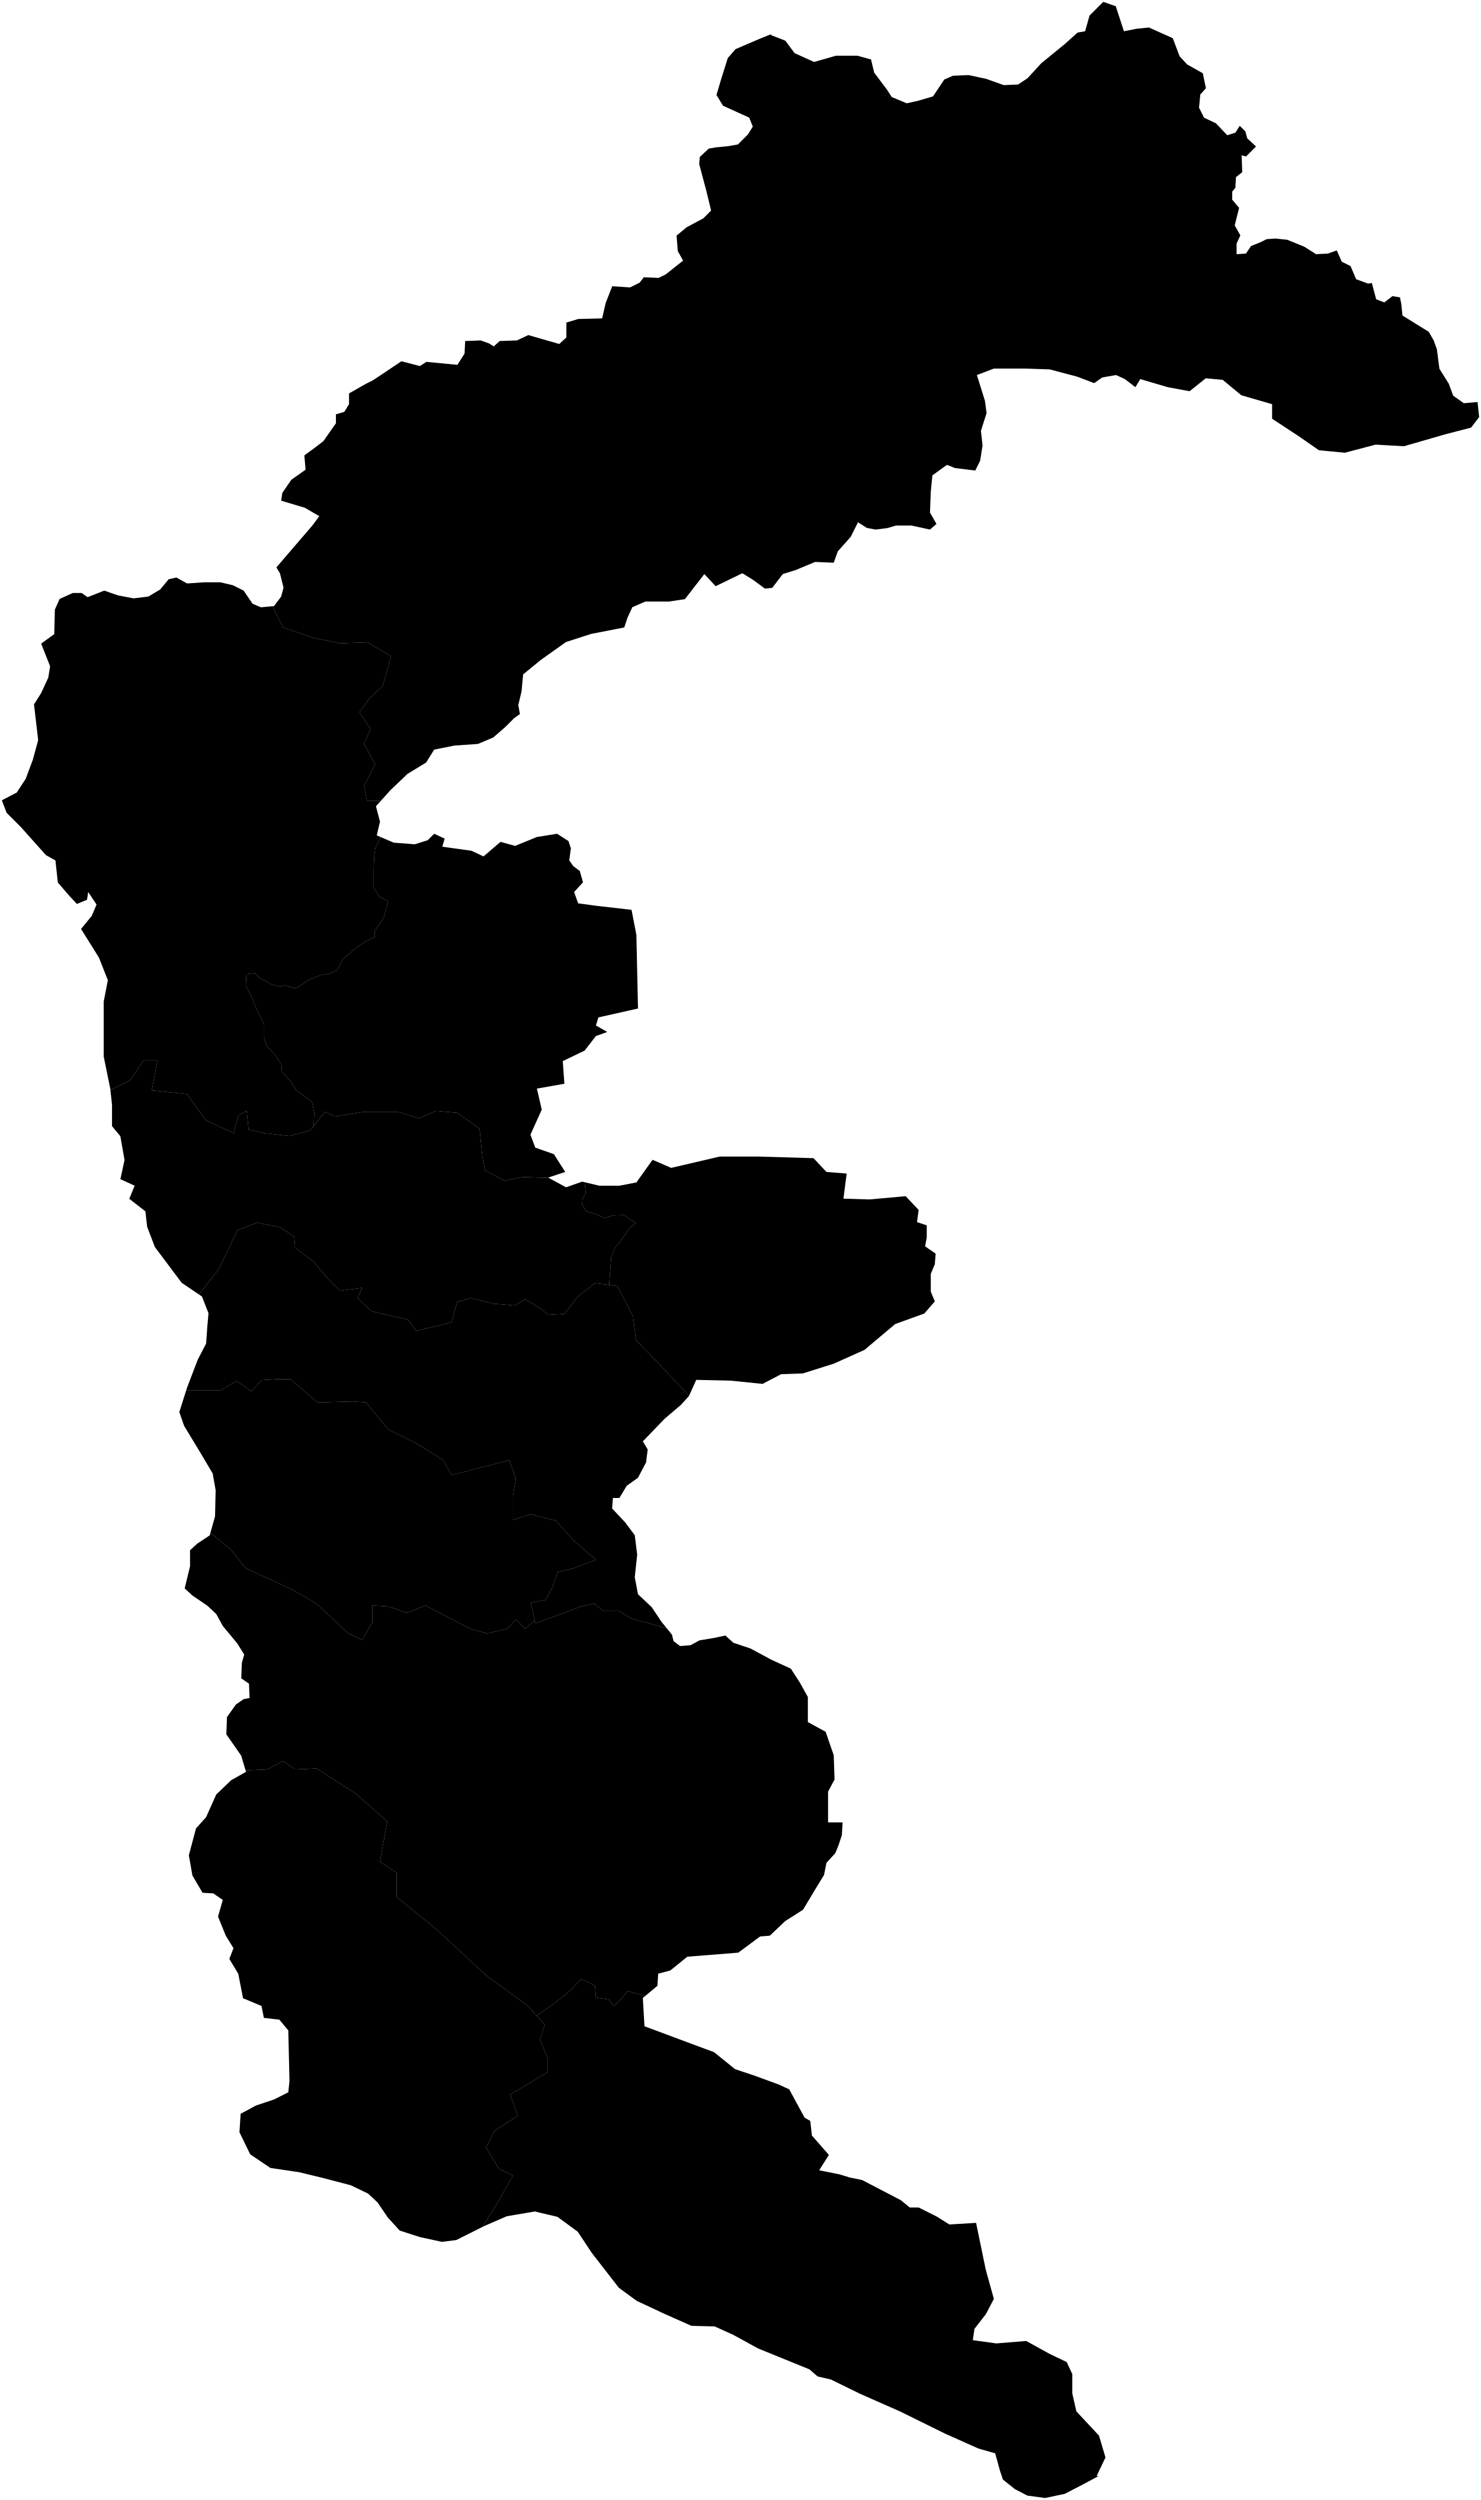 <?xml version="1.0"?>
<svg xmlns="http://www.w3.org/2000/svg" version="1.2" baseProfile="tiny" width="800" height="1350" viewBox="0 0 800 1350" stroke-linecap="round" stroke-linejoin="round">
<g id="Azad_Kash">
<path d="M 169.46 607.99 175.53 600.41 181.06 602.93 196.65 600.41 214.76 600.41 226.33 603.93 235.38 599.91 246.95 600.92 259.03 609.47 260.53 624.56 262.04 632.1 272.61 637.64 282.16 635.62 296.4 636.08 305.75 641.18 314.49 638.12 315.77 638.43 316.41 644.44 314.67 647.27 314.45 650.1 316.41 654.02 323.38 656.2 326.43 657.73 331.01 656.42 337.11 656.2 340.6 658.82 343.65 660.34 340.16 663.17 337.33 667.1 334.71 671.02 332.32 673.63 330.14 679.08 329.48 687.79 329.05 693.89 329.04 693.92 321.4 692.97 312.34 700.01 304.8 709.57 299.41 709.88 296.25 710.07 291.72 706.55 283.67 701.52 278.14 705.04 266.57 704.03 254.5 701.02 246.95 703.03 243.94 714.09 235.89 716.11 224.82 718.62 220.29 712.59 213.25 711.08 200.68 708.06 193.13 701.02 195.65 695.48 183.57 696.99 176.53 689.95 169.49 681.4 159.43 673.85 158.93 667.82 155.76 665.7 151.38 662.79 138.81 660.27 128.24 664.3 123.72 673.85 118.18 685.42 107.47 699.06 98.15 692.75 84.62 674.72 83.67 673.45 79.49 662.52 78.53 654.15 69.84 647.4 72.74 640.32 65.52 637.01 65.08 636.81 65.02 636.78 65.2 635.96 67.27 626.49 65.02 613.62 61.75 609.66 60.51 608.15 60.51 603.21 60.51 596.57 59.61 588.44 60.34 588.34 70.4 583.31 77.44 572.75 84.99 572.75 81.97 588.84 101.08 590.86 111.14 604.94 126.23 611.98 128.75 602.42 133.27 599.91 134.28 609.97 142.83 611.98 156.41 613.49 167.48 610.47 169.46 607.99 Z"/>
<path d="M 348.5 1077.92 347.25 1078.96 348.13 1094.25 350.19 1095.02 373.9 1103.86 385.7 1108.23 395.42 1116.08 397.06 1117.41 400.36 1118.51 407.54 1120.9 420.65 1125.71 426.33 1128.33 434.63 1143.62 437.69 1145.37 438.24 1150.31 438.56 1153.23 447.22 1163.13 447.74 1163.72 447.6 1163.93 442.5 1172.02 452.14 1173.95 453.42 1174.2 459.1 1175.95 465.65 1177.26 486.62 1188.18 487.51 1188.91 491.43 1192.12 496.23 1192.12 505.84 1196.92 509.15 1198.99 512.83 1201.29 527.25 1200.42 532.49 1225.76 536.44 1239.95 536.86 1241.49 532.49 1249.79 526.38 1257.65 525.6 1263.1 525.5 1263.77 526.88 1263.96 538.17 1265.52 554.34 1264.2 562.24 1268.56 567.01 1271.2 576.18 1275.56 579.24 1282.12 579.24 1292.6 581.43 1302.22 593.66 1315.32 597.15 1327.12 593.08 1335.63 592.35 1337.17 593.48 1337.13 588.12 1339.99 583.89 1342.24 575.2 1346.75 564.59 1349 554.94 1347.71 548.21 1344.19 548.18 1344.17 541.75 1339.03 540.14 1334.2 537.57 1324.87 533.46 1323.7 528.56 1322.3 522.6 1319.64 510.54 1314.26 501.58 1309.84 496.82 1307.49 486.42 1302.36 478.03 1298.66 464.54 1292.7 458.1 1289.55 448.98 1285.08 448.78 1284.98 448.59 1284.94 441.7 1283.38 439.86 1281.8 437.2 1279.51 427.07 1275.39 409.54 1268.26 396.03 1260.86 386.05 1256.35 381.4 1256.23 373.51 1256.03 363.53 1251.6 363.01 1251.36 359.03 1249.6 343.91 1242.52 334.26 1235.44 319.79 1216.79 318.27 1214.52 315.86 1210.9 315.25 1209.97 313.67 1207.6 312.07 1205.2 301.13 1197.16 288.91 1194.27 283.92 1195.12 279.37 1195.89 276.69 1196.35 273.79 1196.84 273.72 1196.87 261.88 1201.99 260.99 1202.43 261.04 1202.02 261.68 1200.97 269.09 1188.94 277.13 1174.86 269.59 1171.34 262.55 1159.77 267.07 1150.71 279.65 1142.66 275.62 1131.09 281.66 1127.57 295.75 1119.02 295.75 1112.89 295.75 1111.48 291.72 1101.42 294.24 1093.37 289.93 1088.59 290.21 1088.34 300.27 1081.3 308.82 1074.25 313.85 1068.72 321.4 1072.24 321.9 1078.78 328.94 1079.79 331.46 1083.31 334.48 1080.79 339 1075.26 348.5 1077.92 Z"/>
<path d="M 296.4 636.08 282.16 635.62 272.61 637.64 262.04 632.1 260.53 624.56 259.03 609.47 246.95 600.92 235.38 599.91 226.33 603.93 214.76 600.41 196.65 600.41 181.06 602.93 175.53 600.41 169.46 607.99 169.73 600.95 168.53 594.94 159.82 588.64 157.41 584.43 152.31 578.73 152.01 575.12 149 570.01 143.9 564.61 142.7 560.1 142.7 556.5 142.7 553.19 138.49 544.78 135.79 538.18 132.78 532.17 133.09 526.16 137.89 525.56 139.99 527.96 146.6 531.57 150.51 532.77 154.41 532.17 158.92 533.67 159.82 533.67 163.72 531.27 166.12 529.47 169.73 527.96 173.63 526.46 177.84 525.86 182.04 524.06 185.35 517.75 192.56 511.74 197.96 508.14 202.47 506.04 202.47 502.73 204.87 499.13 207.27 495.52 208.47 491.02 209.68 486.81 204.87 484.11 201.87 479.3 201.87 475.4 201.87 468.49 202.17 461.88 202.77 457.98 205.47 452.57 206 452.2 212.69 455.06 224.05 455.94 231.04 453.75 234.54 450.26 240.21 452.88 238.9 457.25 254.63 459.43 261.19 462.49 270.36 454.63 278.22 456.81 290.02 452 295.92 451.06 300.94 450.26 307.06 454.19 308.37 458.12 307.5 464.67 309.68 467.73 313.18 470.35 314.92 476.47 312.74 478.86 310.12 481.71 312.3 487.83 321.91 489.14 322.63 489.22 341.14 491.33 343.76 504.87 344.63 544.63 323.22 549.43 321.91 553.8 328.03 557.3 321.91 559.48 315.8 567.35 304 573.03 304.87 585.26 290.02 587.88 292.64 599.24 286.53 612.78 289.15 619.77 299.19 623.27 302.99 629.23 305.31 632.88 296.14 635.94 296.4 636.08 Z"/>
<path d="M 372.19 753.82 357.11 737.74 343.53 723.65 342.02 711.08 333.47 694.48 329.04 693.92 329.05 693.89 329.48 687.79 330.14 679.08 332.32 673.63 334.71 671.02 337.33 667.1 340.16 663.17 343.65 660.34 340.6 658.82 337.11 656.2 331.01 656.42 326.43 657.73 323.38 656.2 316.41 654.02 314.45 650.1 314.67 647.27 316.41 644.44 315.77 638.43 323.66 640.31 334.58 640.31 343.76 638.56 346.66 634.5 350.31 629.39 352.5 626.33 362.54 630.7 388.76 624.58 397.7 624.58 409.73 624.58 435.21 625.33 439.44 625.45 446.43 632.88 457.35 633.76 455.6 647.3 469.58 647.74 487.21 646.17 489.24 645.99 496.23 653.42 495.36 659.97 500.6 661.72 500.6 668.27 499.73 673.08 505.41 677.01 504.97 682.69 502.79 687.93 502.79 697.54 504.97 702.79 499.29 709.34 483.56 715.02 466.96 729 450.36 736.43 433.76 741.67 431.43 741.76 421.96 742.11 415.15 745.66 411.91 747.35 400.14 746.14 394.87 745.6 376.09 745.17 372.19 753.82 Z"/>
<path d="M 288.89 875.17 289.21 876.57 303.29 871.54 313.85 867.51 320.9 866.01 325.92 870.03 334.48 870.03 341.02 874.05 352.38 877.18 360.16 879.32 362.98 882.79 363.85 886.28 367.35 888.91 373.03 888.47 377.84 885.85 385.7 884.54 391.82 883.23 396.18 887.16 398.61 887.97 405.36 890.22 416.72 896.33 427.2 901.14 432.01 908.57 436.38 916.43 436.38 929.97 445.99 935.22 450.36 947.89 450.8 960.99 447.3 967.55 447.3 978.91 447.3 980.39 447.3 984.15 455.17 984.15 454.73 991.14 452.98 996.38 451.23 1000.75 446.43 1006 445.12 1012.55 440.31 1020.41 433.76 1031.34 424.32 1037.34 424.15 1037.45 415.84 1045.32 410.6 1045.75 398.81 1054.49 387.88 1055.37 371.28 1056.68 362.11 1064.1 355.55 1065.85 355.35 1068.89 355.12 1072.4 350.45 1076.29 348.5 1077.92 339 1075.26 334.48 1080.79 331.46 1083.31 328.94 1079.79 321.9 1078.78 321.4 1072.24 313.85 1068.72 308.82 1074.25 300.27 1081.3 290.21 1088.34 289.93 1088.59 285.18 1083.31 262.55 1066.71 235.38 1041.56 214.26 1024.45 214.26 1011.65 214.26 1011.38 205.2 1005.34 208.56 987.32 209.23 983.71 192.13 968.62 171 955.04 159.43 955.54 152.89 951.01 144.34 955.54 132.64 956.03 130.32 948.18 122.27 936.59 122.4 933.08 122.6 927.27 127.42 920.51 130.58 918.32 131.6 917.61 132.85 917.37 134.82 916.97 134.5 909.25 130.32 906.36 130.64 897.99 131.92 893.49 128.06 887.38 120.34 878.05 116.81 871.61 111.98 867.11 103.94 861.64 99.76 857.78 101 852.65 101.79 849.43 102.65 845.88 102.65 837.19 106.51 833.65 113.27 829.15 113.66 827.77 124.72 836.83 132.77 846.89 157.92 858.46 171 866.01 188.1 882.1 195.65 885.62 201.18 876.07 201.18 867.01 209.73 867.51 219.79 871.03 229.85 867.01 241.42 873.05 254 879.59 263.05 882.1 274.12 879.59 278.64 874.56 283.67 879.59 283.74 879.53 288.89 875.17 Z"/>
<path d="M 289.93 1088.59 294.24 1093.37 291.72 1101.42 295.75 1111.48 295.75 1112.89 295.75 1119.02 281.66 1127.57 275.62 1131.09 279.65 1142.66 267.07 1150.71 262.55 1159.77 269.59 1171.34 277.13 1174.86 269.09 1188.94 261.68 1200.97 261.04 1202.02 260.99 1202.43 246.44 1209.71 239.93 1210.52 238.72 1210.67 226.82 1208.1 226.67 1208.05 219.79 1205.83 215.88 1204.56 214.73 1203.29 214.65 1203.2 209.45 1197.48 203.98 1189.44 200.38 1186.06 198.84 1184.62 189.51 1180.11 187.77 1179.66 173.42 1175.93 170.33 1175.18 170.24 1175.16 161.52 1173.04 158.02 1172.53 146.08 1170.78 142.56 1168.4 135.14 1163.39 130.25 1153.33 129.35 1151.48 129.99 1141.51 133.54 1139.6 137.11 1137.68 137.22 1137.62 138.36 1137.01 138.51 1136.96 148.01 1133.79 155.73 1129.93 156.37 1123.82 155.73 1096.47 155.24 1095.89 153.91 1094.29 153.59 1093.91 150.9 1090.68 147.22 1090.26 144.05 1089.89 143.93 1089.88 142.54 1089.72 141.25 1083.28 131.28 1079.1 129.76 1071.3 128.71 1065.91 123.88 1057.87 126.13 1052.08 121.95 1045.33 120.76 1042.39 119.38 1038.98 117.77 1035.03 120.34 1026.02 119.28 1025.29 115.2 1022.49 109.41 1022.16 103.94 1012.83 102.01 1001.9 105.87 987.42 111.34 981.31 111.7 980.51 113.15 977.25 116.81 969.09 124.64 961.57 124.85 961.36 129.02 959.03 132.89 956.86 132.64 956.03 144.34 955.54 152.89 951.01 159.43 955.54 171 955.04 192.13 968.62 209.23 983.71 208.56 987.32 205.2 1005.34 214.26 1011.38 214.26 1011.65 214.26 1024.45 235.38 1041.56 262.55 1066.71 285.18 1083.31 289.93 1088.59 Z"/>
<path d="M 147.17 327.39 152.89 338.84 168.99 344.38 183.57 347.4 198.67 346.89 211.24 354.44 206.71 370.53 199.67 377.07 194.14 384.62 200.17 393.67 196.65 401.72 202.69 412.79 196.65 424.36 198.16 432.41 205.78 432.41 203.08 435.4 205.26 443.7 203.52 451.13 206 452.2 205.47 452.57 202.77 457.98 202.17 461.88 201.87 468.49 201.87 475.4 201.87 479.3 204.87 484.11 209.68 486.81 208.47 491.02 207.27 495.52 204.87 499.13 202.47 502.73 202.47 506.04 197.96 508.14 192.56 511.74 185.35 517.75 182.04 524.06 177.84 525.86 173.63 526.46 169.73 527.96 166.12 529.47 163.72 531.27 159.82 533.67 158.92 533.67 154.41 532.17 150.51 532.77 146.6 531.57 139.99 527.96 137.89 525.56 133.09 526.16 132.78 532.17 135.79 538.18 138.49 544.78 142.7 553.19 142.7 556.5 142.7 560.1 143.9 564.61 149 570.01 152.01 575.12 152.31 578.73 157.41 584.43 159.82 588.64 168.53 594.94 169.73 600.95 169.46 607.99 167.48 610.47 156.41 613.49 142.83 611.98 134.28 609.97 133.27 599.91 128.75 602.42 126.23 611.98 111.14 604.94 101.08 590.86 81.97 588.84 84.99 572.75 77.44 572.75 70.4 583.31 60.34 588.34 59.61 588.44 59.55 587.88 56.01 570.51 56.01 540.92 58.26 529.34 53.43 517.11 43.78 501.67 49.57 494.59 52.15 488.48 47.64 481.73 47 485.91 41.53 488.16 37.35 483.66 31.24 476.58 29.95 464.68 24.8 461.78 11.29 446.66 3.57 438.94 2.63 436.47 1 432.19 9.04 428 13.87 420.61 17.73 410.31 20.62 399.7 18.37 380.39 22.23 374.28 26.09 365.92 27.06 359.81 23.59 351.02 22.23 347.58 23.76 346.47 29.31 342.44 29.63 329.25 31.2 325.7 32.2 323.46 39.28 320.24 44.11 320.24 45.9 321.5 47.32 322.49 49.79 321.52 56.33 318.95 63.73 321.53 64.18 321.61 72.09 323.13 80.13 322.17 86.57 318.31 88.09 316.46 91.07 312.84 95.25 311.87 98.93 313.92 101.04 315.09 110.37 314.45 110.85 314.45 119.06 314.45 125.81 316.06 131.6 318.95 136.41 326.01 136.43 326.03 140.93 327.96 147.17 327.39 Z"/>
<path d="M 205.78 432.41 198.16 432.41 196.65 424.36 202.69 412.79 196.65 401.72 200.17 393.67 194.14 384.62 199.67 377.07 206.71 370.53 211.24 354.44 198.67 346.89 183.57 347.4 168.99 344.38 152.89 338.84 147.17 327.39 148.01 327.32 151.87 322.17 153.16 317.34 151.23 309.62 149.3 306.41 168.92 283.57 172.46 278.74 164.74 274.24 157.93 272.19 151.87 270.38 152.51 266.19 154.22 263.69 157.34 259.12 165.06 253.65 164.41 245.93 170.53 241.43 174.71 238.21 181.46 228.56 181.46 223.73 185.97 222.45 188.54 218.26 188.54 212.47 197.55 207.33 201.41 205.4 216.85 195.1 226.82 197.68 230.36 195.42 247.09 197.03 250.95 190.92 251.27 184.16 259.63 183.84 264.14 185.45 266.71 187.06 269.93 184.16 279.25 183.84 285.37 180.95 302.09 185.77 305.95 182.23 305.95 174.19 312.39 172.26 325.25 171.94 327.19 163.58 329.96 156.5 330.72 154.57 332.27 154.67 340.37 155.21 345.52 152.64 347.77 149.74 355.81 150.07 359.67 148.14 369 140.74 366.11 135.59 365.47 127.23 370.93 122.72 379.94 117.9 384.12 113.71 381.55 103.1 377.69 88.62 378.01 84.76 382.84 80.26 386.37 79.62 393.13 78.97 398.6 78.01 404.07 72.54 406.64 68.36 404.71 63.53 397.63 60.31 390.56 57.1 387.02 51.31 389.59 42.62 393.13 31.36 397.31 26.54 410.82 20.75 416.52 18.47 416.41 18.92 424.19 21.96 429.26 28.73 439.75 33.46 451.58 30.08 463.08 30.08 470.51 32.11 472.21 39.21 479.31 48.68 481.67 52.4 489.79 55.78 495.87 54.43 503.99 52.06 510.08 42.93 514.81 40.9 523.26 40.56 532.73 42.59 542.2 45.97 549.97 45.63 555.05 42.25 562.49 34.14 575.33 23.66 582.1 17.57 586.15 16.89 588.52 8.44 593.08 3.88 595.96 1 602.72 3.37 607.12 16.89 613.88 15.54 620.64 14.86 633.49 20.61 637.21 30.42 641.27 34.81 649.72 39.55 651.41 47.66 648.37 51.04 647.69 58.15 650.4 63.56 656.82 66.6 662.91 73.02 667.31 71.67 669.67 67.95 672.72 70.99 673.73 74.71 678.46 79.11 673.05 84.52 670.69 83.84 671.03 92.97 667.64 95.68 667.31 101.43 665.62 103.46 665.62 107.85 669.33 112.25 666.97 121.71 670.01 127.13 667.98 131.52 667.98 137.27 673.05 136.93 675.76 132.87 680.83 130.84 684.21 129.15 688.95 128.82 695.37 129.49 704.5 133.21 710.92 137.27 717.35 136.93 722.08 135.24 724.79 141.33 729.52 143.69 732.56 150.79 738.99 153.16 741.02 152.82 743.38 161.62 747.78 163.31 752.18 159.92 756.23 160.6 756.91 163.98 757.59 170.41 761.98 173.11 771.79 179.2 774.49 183.93 776.18 188.67 777.54 199.15 782.61 207.26 784.97 213.69 790.72 217.75 798.14 217.1 799 225.25 794.63 230.93 781.09 234.43 758.37 240.98 743.08 240.11 726.48 244.48 718.78 243.75 712.5 243.17 701.14 235.3 687.16 226.13 687.16 219.22 687.16 218.26 685 217.64 670.55 213.46 662.32 206.66 660.51 205.15 651.33 204.28 649.52 205.73 642.59 211.27 630.8 209.09 615.94 204.72 613.32 209.09 607.64 204.72 602.84 202.53 595.41 203.84 591.04 206.9 581.86 203.41 567.01 199.48 553.9 199.04 536.86 199.04 527.69 202.53 532.06 216.51 532.93 223.07 529.87 232.68 530.75 240.54 529.44 248.84 526.82 254.09 515.89 252.78 511.53 251.03 503.66 256.71 502.79 265.45 502.35 276.81 505.85 282.92 502.35 285.98 492.3 283.8 484 283.8 479.63 285.11 473.08 285.98 468.27 285.11 463.47 282.05 459.53 289.91 452.54 297.78 450.36 303.89 440.31 303.46 429.83 307.83 422.84 310.01 417.16 317.44 413.22 317.88 406.67 313.07 400.99 309.57 386.57 316.56 380.46 310.01 369.97 323.56 361.23 324.87 348.56 324.87 341.57 327.92 338.95 333.6 337.2 338.85 319.29 342.34 305.75 346.71 292.21 356.32 284.19 362.88 282.59 364.19 282.32 367.05 281.72 373.36 279.97 380.79 280.85 385.6 277.79 387.78 272.98 392.59 266.43 398.27 258.13 401.76 245.46 402.63 234.54 404.82 230.17 411.81 220.12 417.93 212.27 425.4 210.94 426.66 205.78 432.41 Z"/>
<path d="M 329.04 693.92 333.47 694.48 342.02 711.08 343.53 723.65 357.11 737.74 372.19 753.82 372.16 753.9 367.79 758.71 359.05 766.14 348.54 777.04 347.25 778.37 349.87 782.74 349.84 783 349 789.73 344.63 798.03 338.52 802.4 334.58 808.95 331.09 808.95 330.65 814.63 337.64 822.06 342.88 829.05 344.19 839.54 342.88 851.77 344.63 860.94 352.06 867.94 357.3 875.8 360.16 879.32 352.38 877.18 341.02 874.05 334.48 870.03 325.92 870.03 320.9 866.01 313.85 867.51 303.29 871.54 289.21 876.57 288.89 875.17 286.69 865.5 294.74 863.99 298.26 857.45 301.28 848.9 309.83 846.89 321.9 842.36 309.83 831.8 300.27 821.24 286.69 817.72 277.13 820.73 277.13 807.66 278.64 798.6 275.12 788.54 243.94 796.59 239.41 788.54 226.17 780.2 225.83 779.99 209.73 771.94 197.66 757.35 190.62 756.85 171.5 757.35 156.92 744.78 150.38 744.78 141.32 745.28 135.79 751.32 127.74 745.78 119.19 750.81 101.08 750.81 100.6 750.78 101.04 749.37 106.83 734.25 111.34 725.57 111.98 716.56 112.62 709.16 109.09 700.15 107.47 699.06 118.18 685.42 123.72 673.85 128.24 664.3 138.81 660.27 151.38 662.79 155.76 665.7 158.93 667.82 159.43 673.85 169.49 681.4 176.53 689.95 183.57 696.99 195.65 695.48 193.13 701.02 200.68 708.06 213.25 711.08 220.29 712.59 224.82 718.62 235.89 716.11 243.94 714.09 246.95 703.03 254.5 701.02 266.57 704.03 278.14 705.04 283.67 701.52 291.72 706.55 296.25 710.07 299.41 709.88 304.8 709.57 312.34 700.01 321.4 692.97 329.04 693.92 Z"/>
<path d="M 288.89 875.17 283.74 879.53 283.67 879.59 278.64 874.56 274.12 879.59 263.05 882.1 254 879.59 241.42 873.05 229.85 867.01 219.79 871.03 209.73 867.51 201.18 867.01 201.18 876.07 195.65 885.62 188.1 882.1 171 866.01 157.92 858.46 132.77 846.89 124.72 836.83 113.66 827.77 116.16 818.86 116.48 804.7 114.88 795.69 107.8 783.79 106.49 781.63 99.44 769.96 96.86 762.56 100.6 750.78 101.08 750.81 119.19 750.81 127.74 745.78 135.79 751.32 141.32 745.28 150.38 744.78 156.92 744.78 171.5 757.35 190.62 756.85 197.66 757.35 209.73 771.94 225.83 779.99 226.17 780.2 239.41 788.54 243.94 796.59 275.12 788.54 278.64 798.6 277.13 807.66 277.13 820.73 286.69 817.72 300.27 821.24 309.83 831.8 321.9 842.36 309.83 846.89 301.28 848.9 298.26 857.45 294.74 863.99 286.69 865.5 288.89 875.17 Z"/>
</g>
</svg>